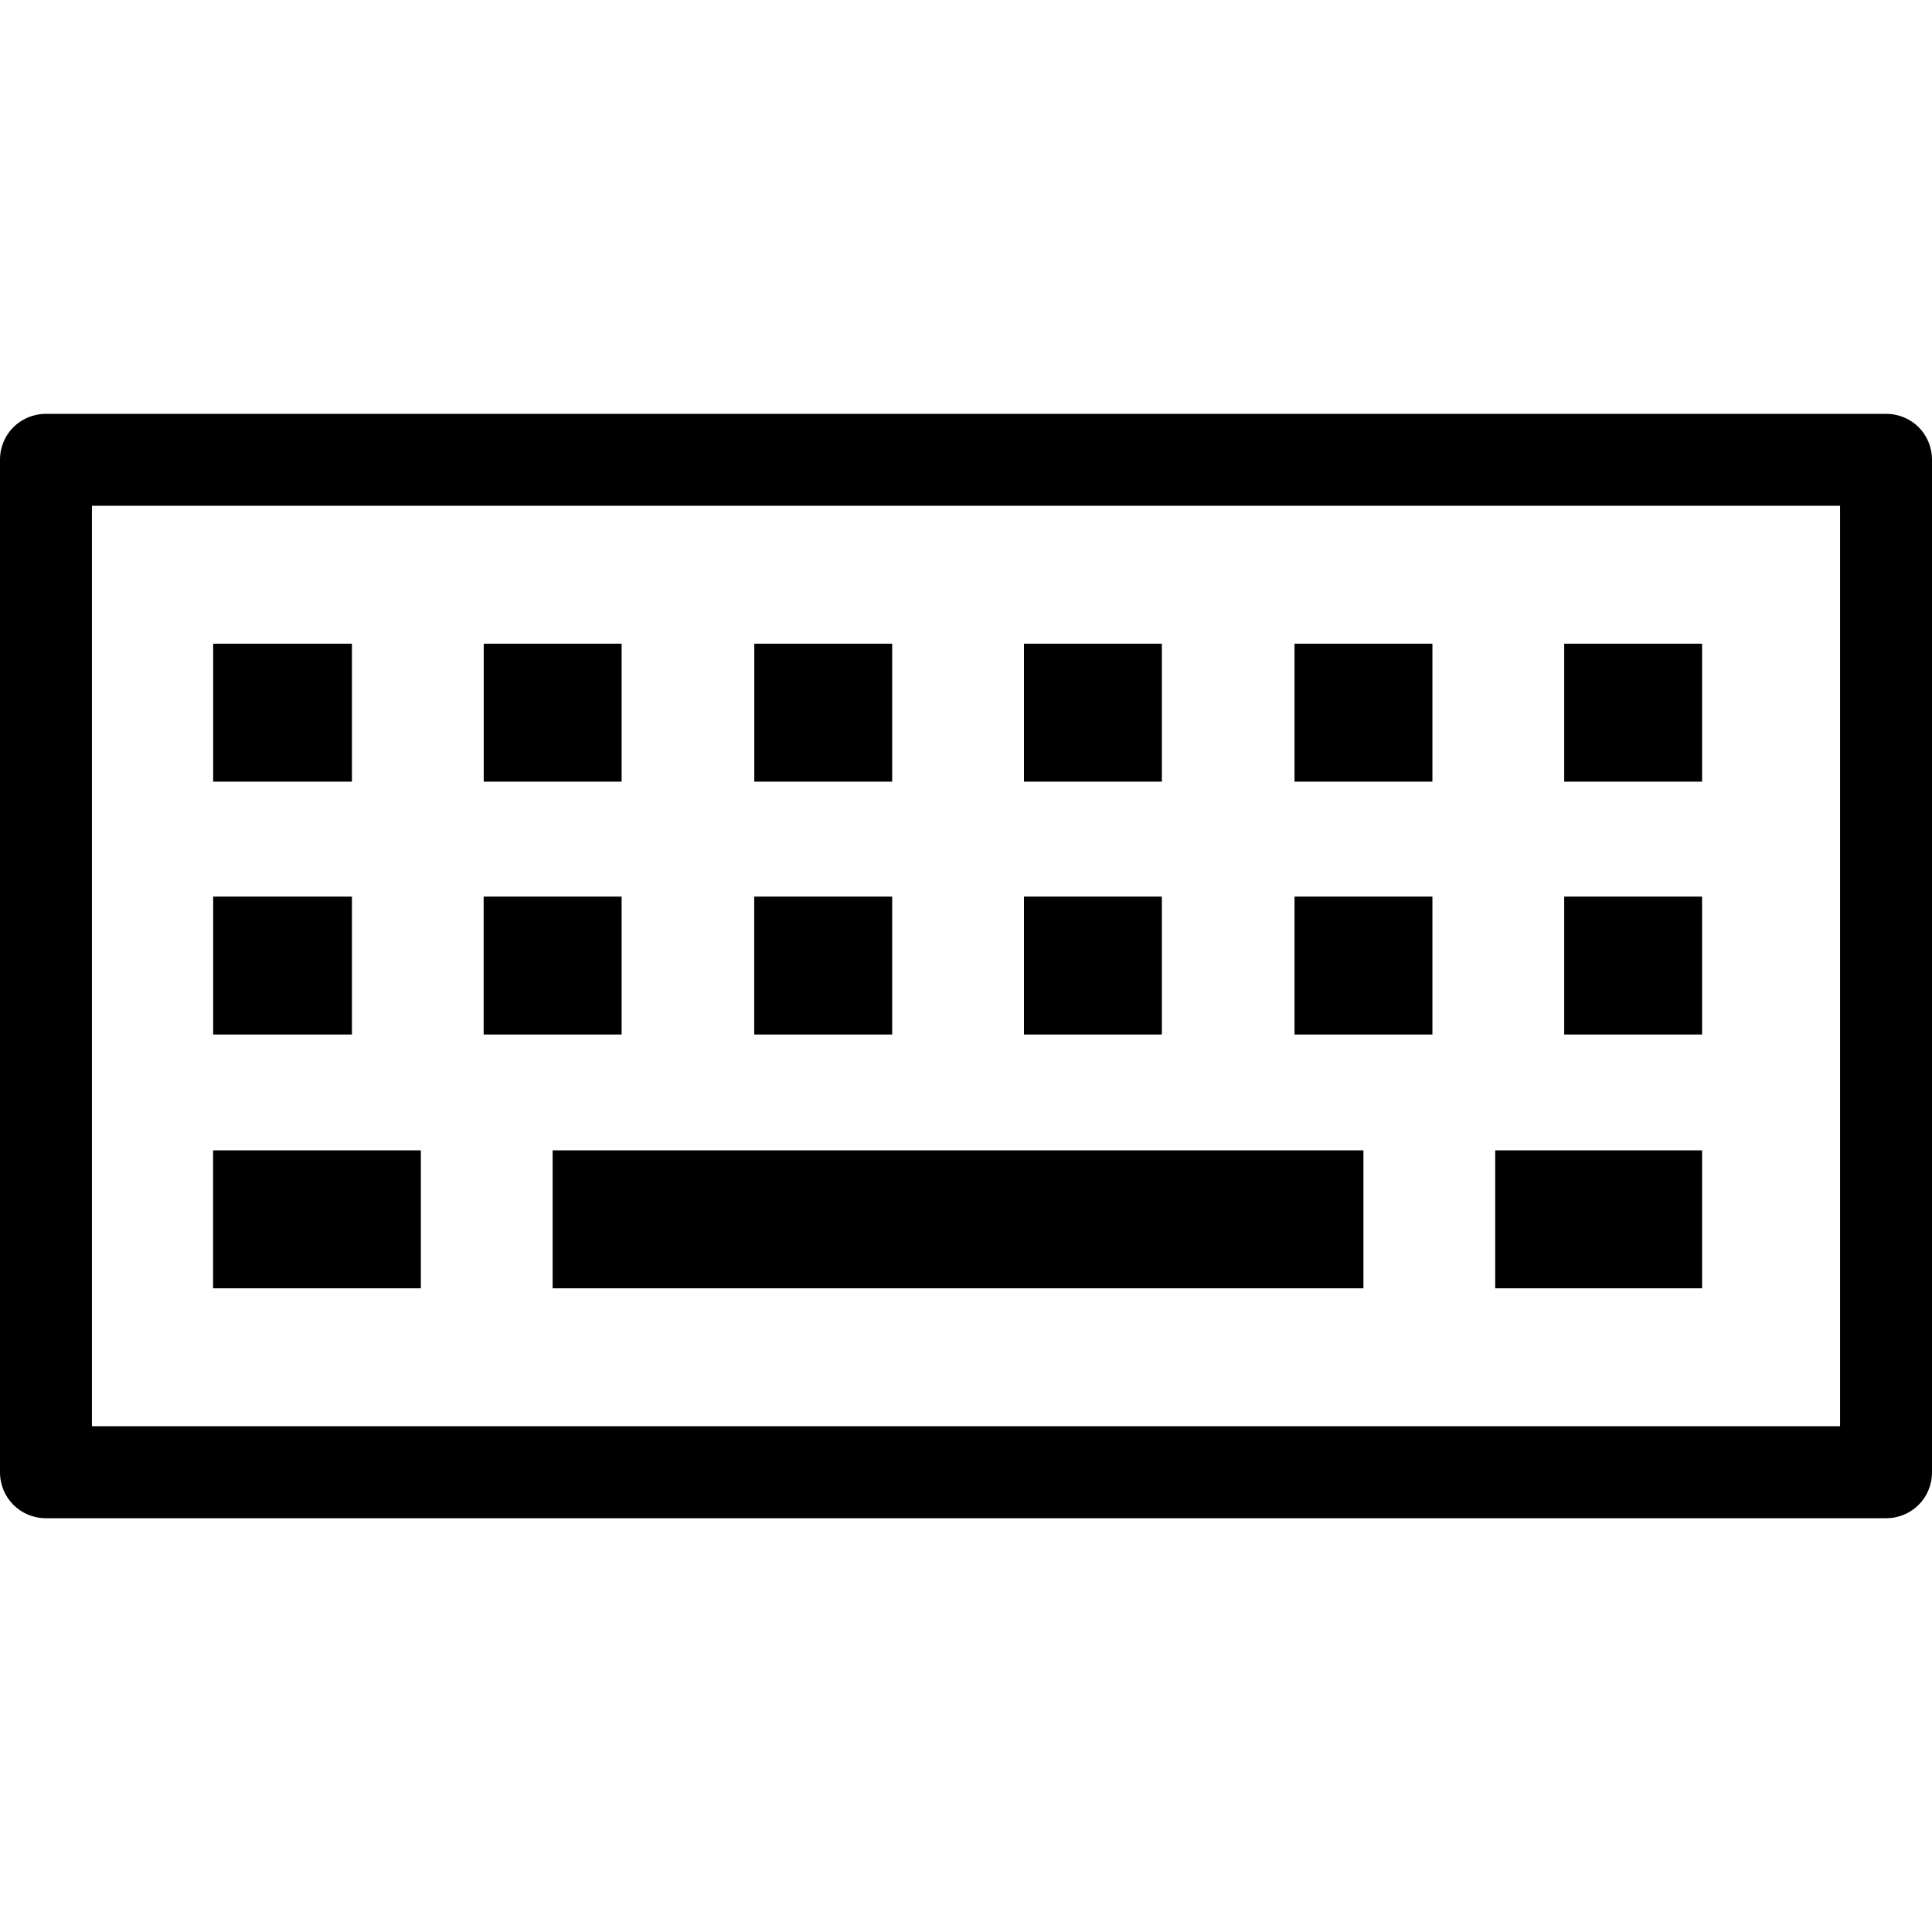 <svg width="24" height="24" viewBox="0 0 24 24" fill="none" xmlns="http://www.w3.org/2000/svg">
<g clip-path="url(#clip0_529_1116)">
<path d="M0.571 5.141H23.429C23.748 5.141 24 5.393 24 5.712V18.288C24 18.607 23.748 18.86 23.429 18.86H0.571C0.253 18.86 0 18.607 0 18.288V5.712C0 5.393 0.253 5.141 0.571 5.141ZM5.228 14.29V16.004H2.647V14.29H5.228ZM21.144 14.29V16.004H18.574V14.29H21.144ZM16.937 14.29V16.004H6.865V14.29H16.937ZM16.081 11.138H17.794V12.851H16.081V11.138ZM19.431 11.138H21.144V12.851H19.431V11.138ZM12.72 11.138H14.433V12.851H12.72V11.138ZM9.369 11.138H11.083V12.851H9.369V11.138ZM6.008 11.138H7.722V12.851H6.008V11.138ZM19.431 7.996H21.144V9.71H19.431V7.996ZM16.081 7.996H17.794V9.71H16.081V7.996ZM12.72 7.996H14.433V9.71H12.72V7.996ZM9.37 7.996H11.083V9.71H9.37V7.996ZM6.009 7.996H7.722V9.71H6.009V7.996ZM2.648 11.138H4.372V12.851H2.648V11.138ZM2.648 7.996H4.372V9.71H2.648V7.996ZM22.858 6.283H1.142V17.717H22.858V6.283Z" fill="black"/>
</g>
<defs>
<clipPath id="clip0_529_1116">
<rect width="24" height="24" fill="white"/>
</clipPath>
</defs>
</svg>
